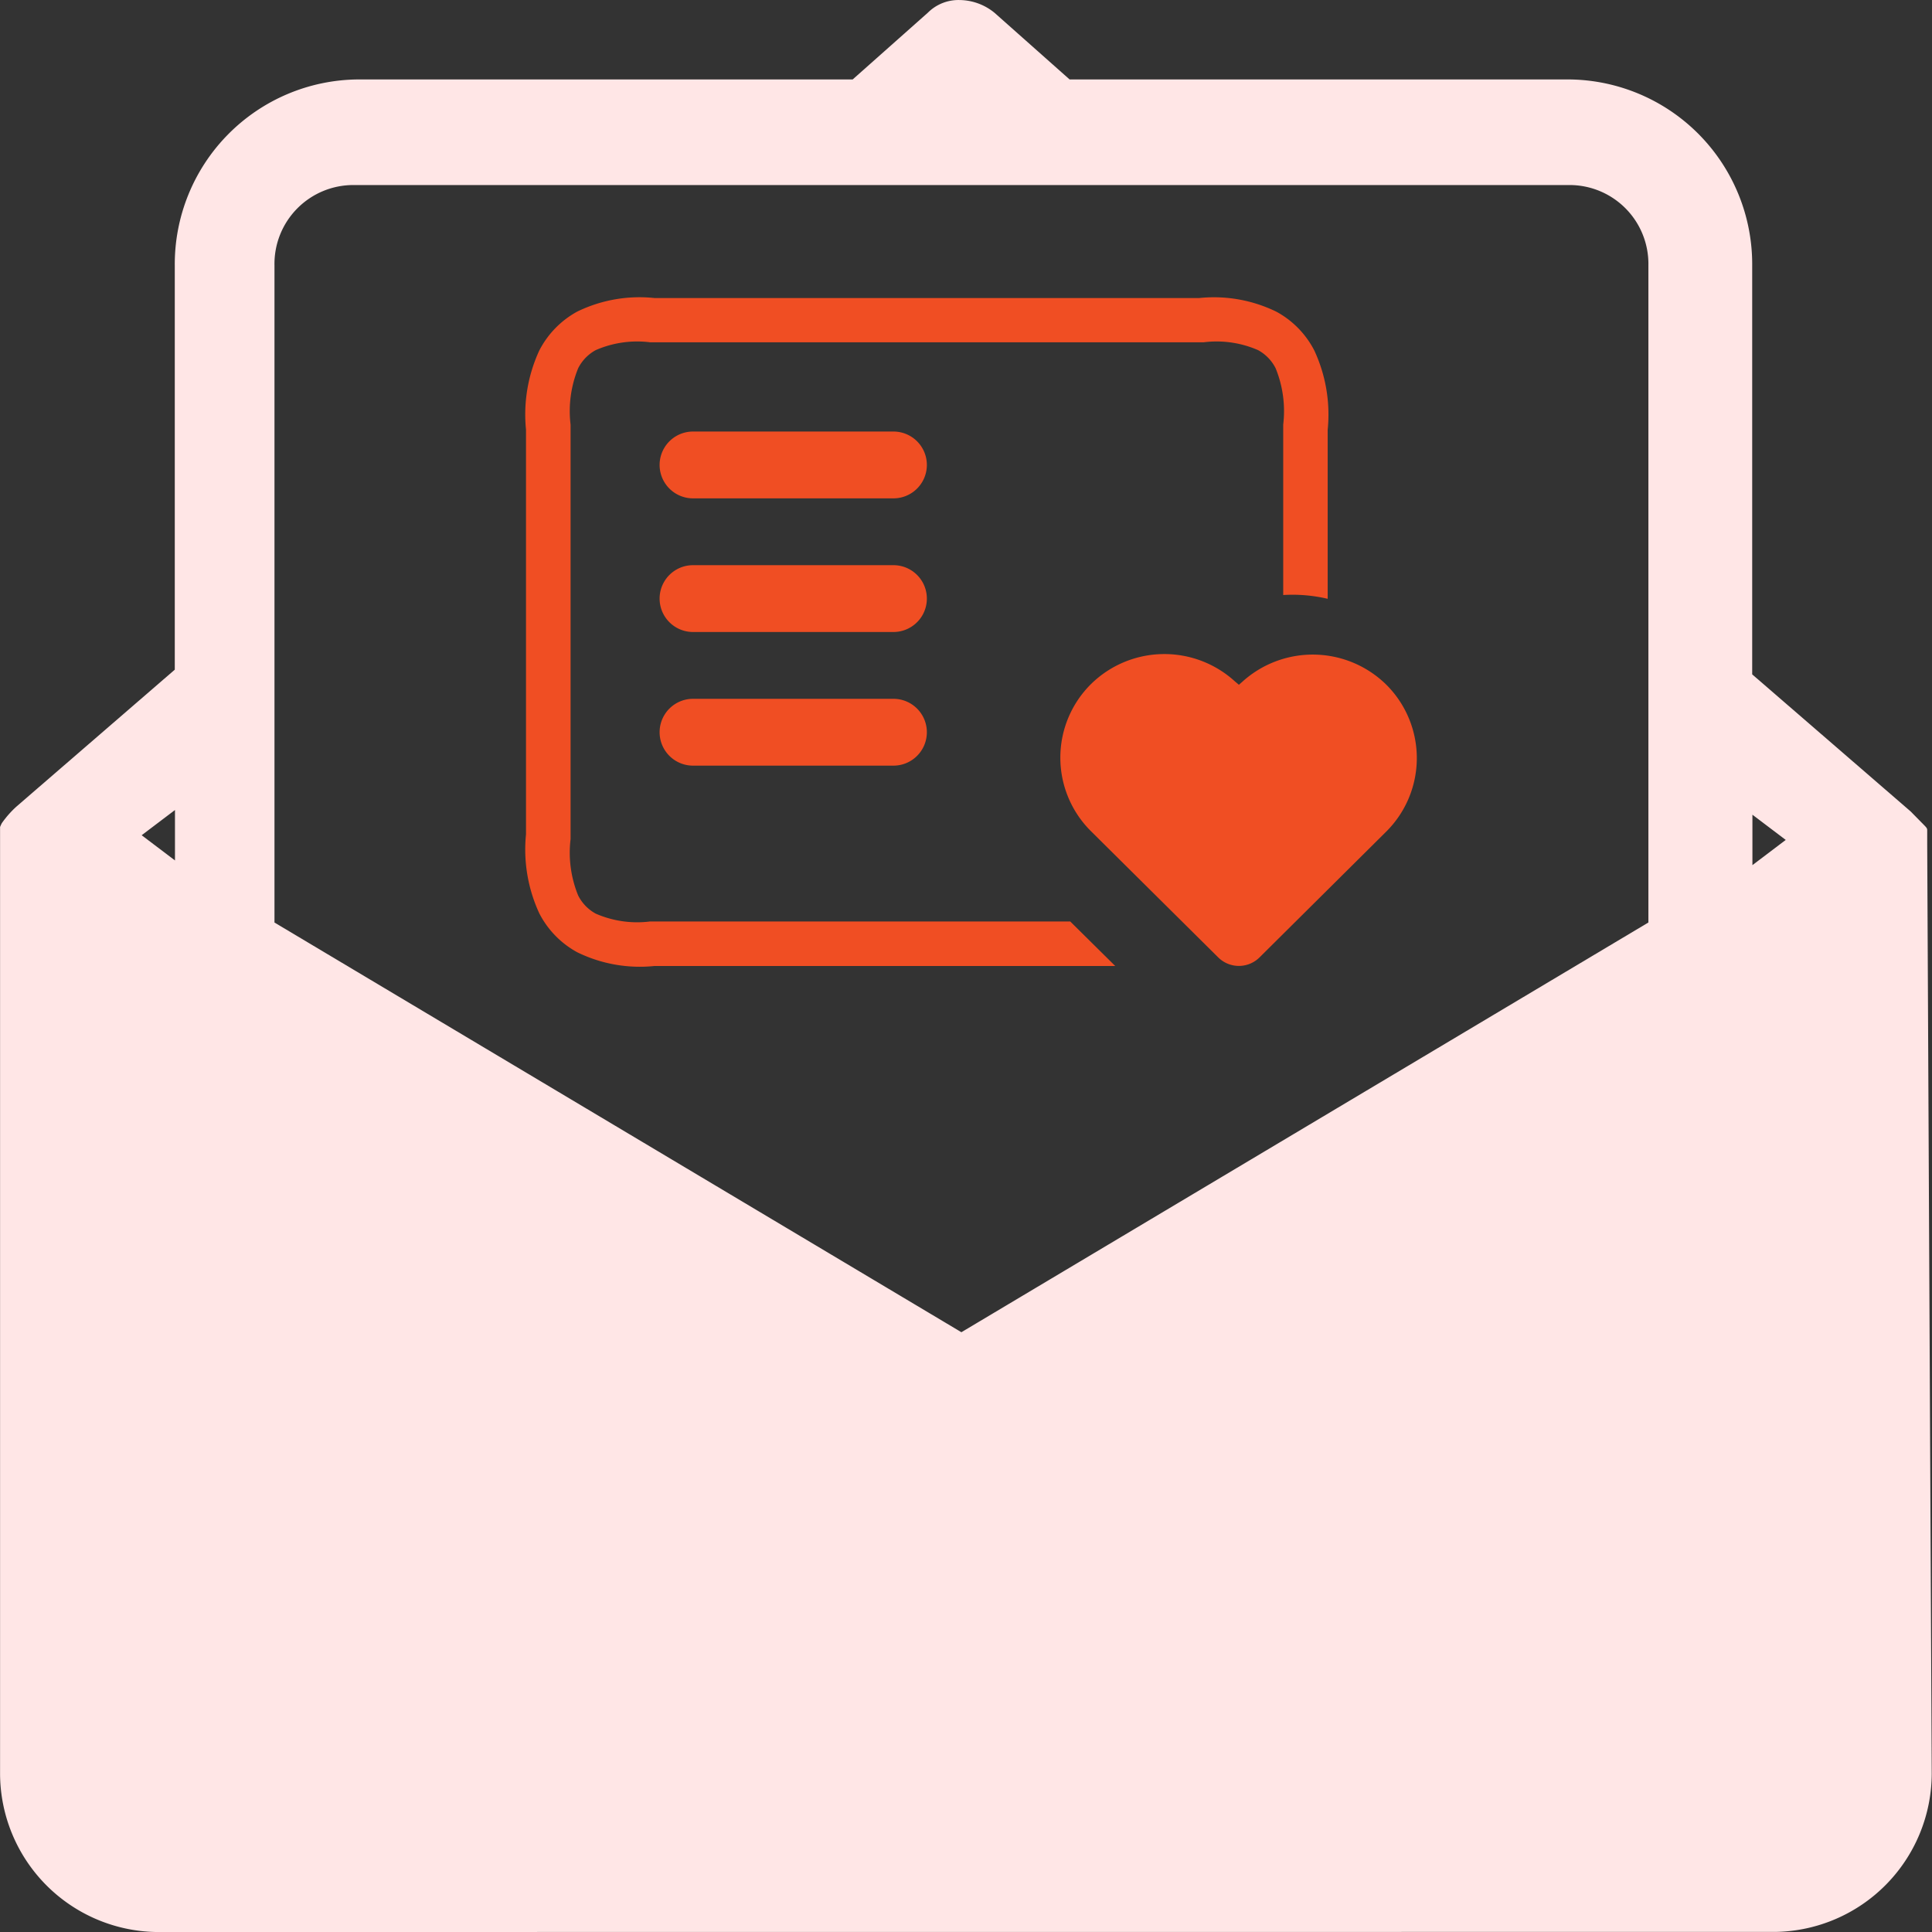 <svg xmlns="http://www.w3.org/2000/svg" width="58" height="58" viewBox="0 0 58 58">
    <rect x="0" y="0" width="58" height="58" fill="#333333" stroke="none"/>
    <g data-name="组 6387">
        <path d="M162.791 183.365v-1.514l-1 .757zm47.356.141 1-.757-1-.757v1.508zM186.4 197.528l20.624-12.3V165.5a2.368 2.368 0 0 0-2.376-2.411h-36.494a2.368 2.368 0 0 0-2.376 2.411v19.729l20.623 12.3zm-25.873 13.266a1.563 1.563 0 0 0 1.547 1.571h48.657a1.752 1.752 0 0 0 1.688-1.265v-25.28l-25.131 15.014a1.85 1.85 0 0 1-1.638-.006l-24.318-14.578-.8-.408zm1.684 4.74a4.77 4.77 0 0 1-4.671-4.74v-28.433a1.244 1.244 0 0 1 .052-.114 2.961 2.961 0 0 1 .451-.509l4.742-4.1V165.5a5.547 5.547 0 0 1 5.5-5.581h14.851l2.259-2.006a1.3 1.3 0 0 1 .947-.378 1.679 1.679 0 0 1 1.053.384l2.253 2h14.992a5.547 5.547 0 0 1 5.5 5.581v12.279l4.758 4.116.364.37c.119.121.132.133.132.2v.42l.136 27.907a4.768 4.768 0 0 1-4.671 4.739z" transform="translate(-157.538 -157.534)" style="fill:#ffe6e6"/>
        <path d="M24.069 54.73a4.618 4.618 0 0 0-1.337-.114V49.5a3.407 3.407 0 0 0-.227-1.69 1.272 1.272 0 0 0-.528-.546 3.107 3.107 0 0 0-1.634-.235H3.727a3.107 3.107 0 0 0-1.634.235 1.272 1.272 0 0 0-.528.546 3.407 3.407 0 0 0-.227 1.69v12.445a3.4 3.4 0 0 0 .227 1.689 1.272 1.272 0 0 0 .528.547 3.107 3.107 0 0 0 1.634.235h12.611l1.351 1.337H3.856a4.271 4.271 0 0 1-2.317-.412A2.769 2.769 0 0 1 .4 64.174 4.558 4.558 0 0 1 0 61.8V49.651a4.576 4.576 0 0 1 .4-2.378 2.782 2.782 0 0 1 1.138-1.166 4.271 4.271 0 0 1 2.318-.407h16.357a4.271 4.271 0 0 1 2.317.412 2.763 2.763 0 0 1 1.137 1.166 4.561 4.561 0 0 1 .4 2.378v5.074zM5.014 49.708h6.017a1 1 0 0 1 0 2.006H5.014a1 1 0 0 1 0-2.006zm0 4.012h6.017a1 1 0 0 1 0 2.006H5.014a1 1 0 0 1 0-2.006zm0 4.012h6.017a1 1 0 0 1 0 2.006H5.014a1 1 0 0 1 0-2.006zm16.386-.42.107-.094a3.148 3.148 0 0 1 4.324.094 3.11 3.11 0 0 1 0 4.4l-3.806 3.779a.88.88 0 0 1-1.248 0l-3.811-3.78a3.11 3.11 0 0 1 0-4.426 3.142 3.142 0 0 1 4.311-.08l.118.1z" transform="translate(15.791 -36.753)" style="fill:#f04e23"/>
        <path data-name="路径 12999" d="M-489.915 6483.994v27.066l3.584.984h48.958l1.265-2.749v-26.741l-26.382 15.542z" transform="translate(492 -6456)" style="stroke:#ffe6e6;fill:#ffe6e6"/>
    </g>
</svg>
